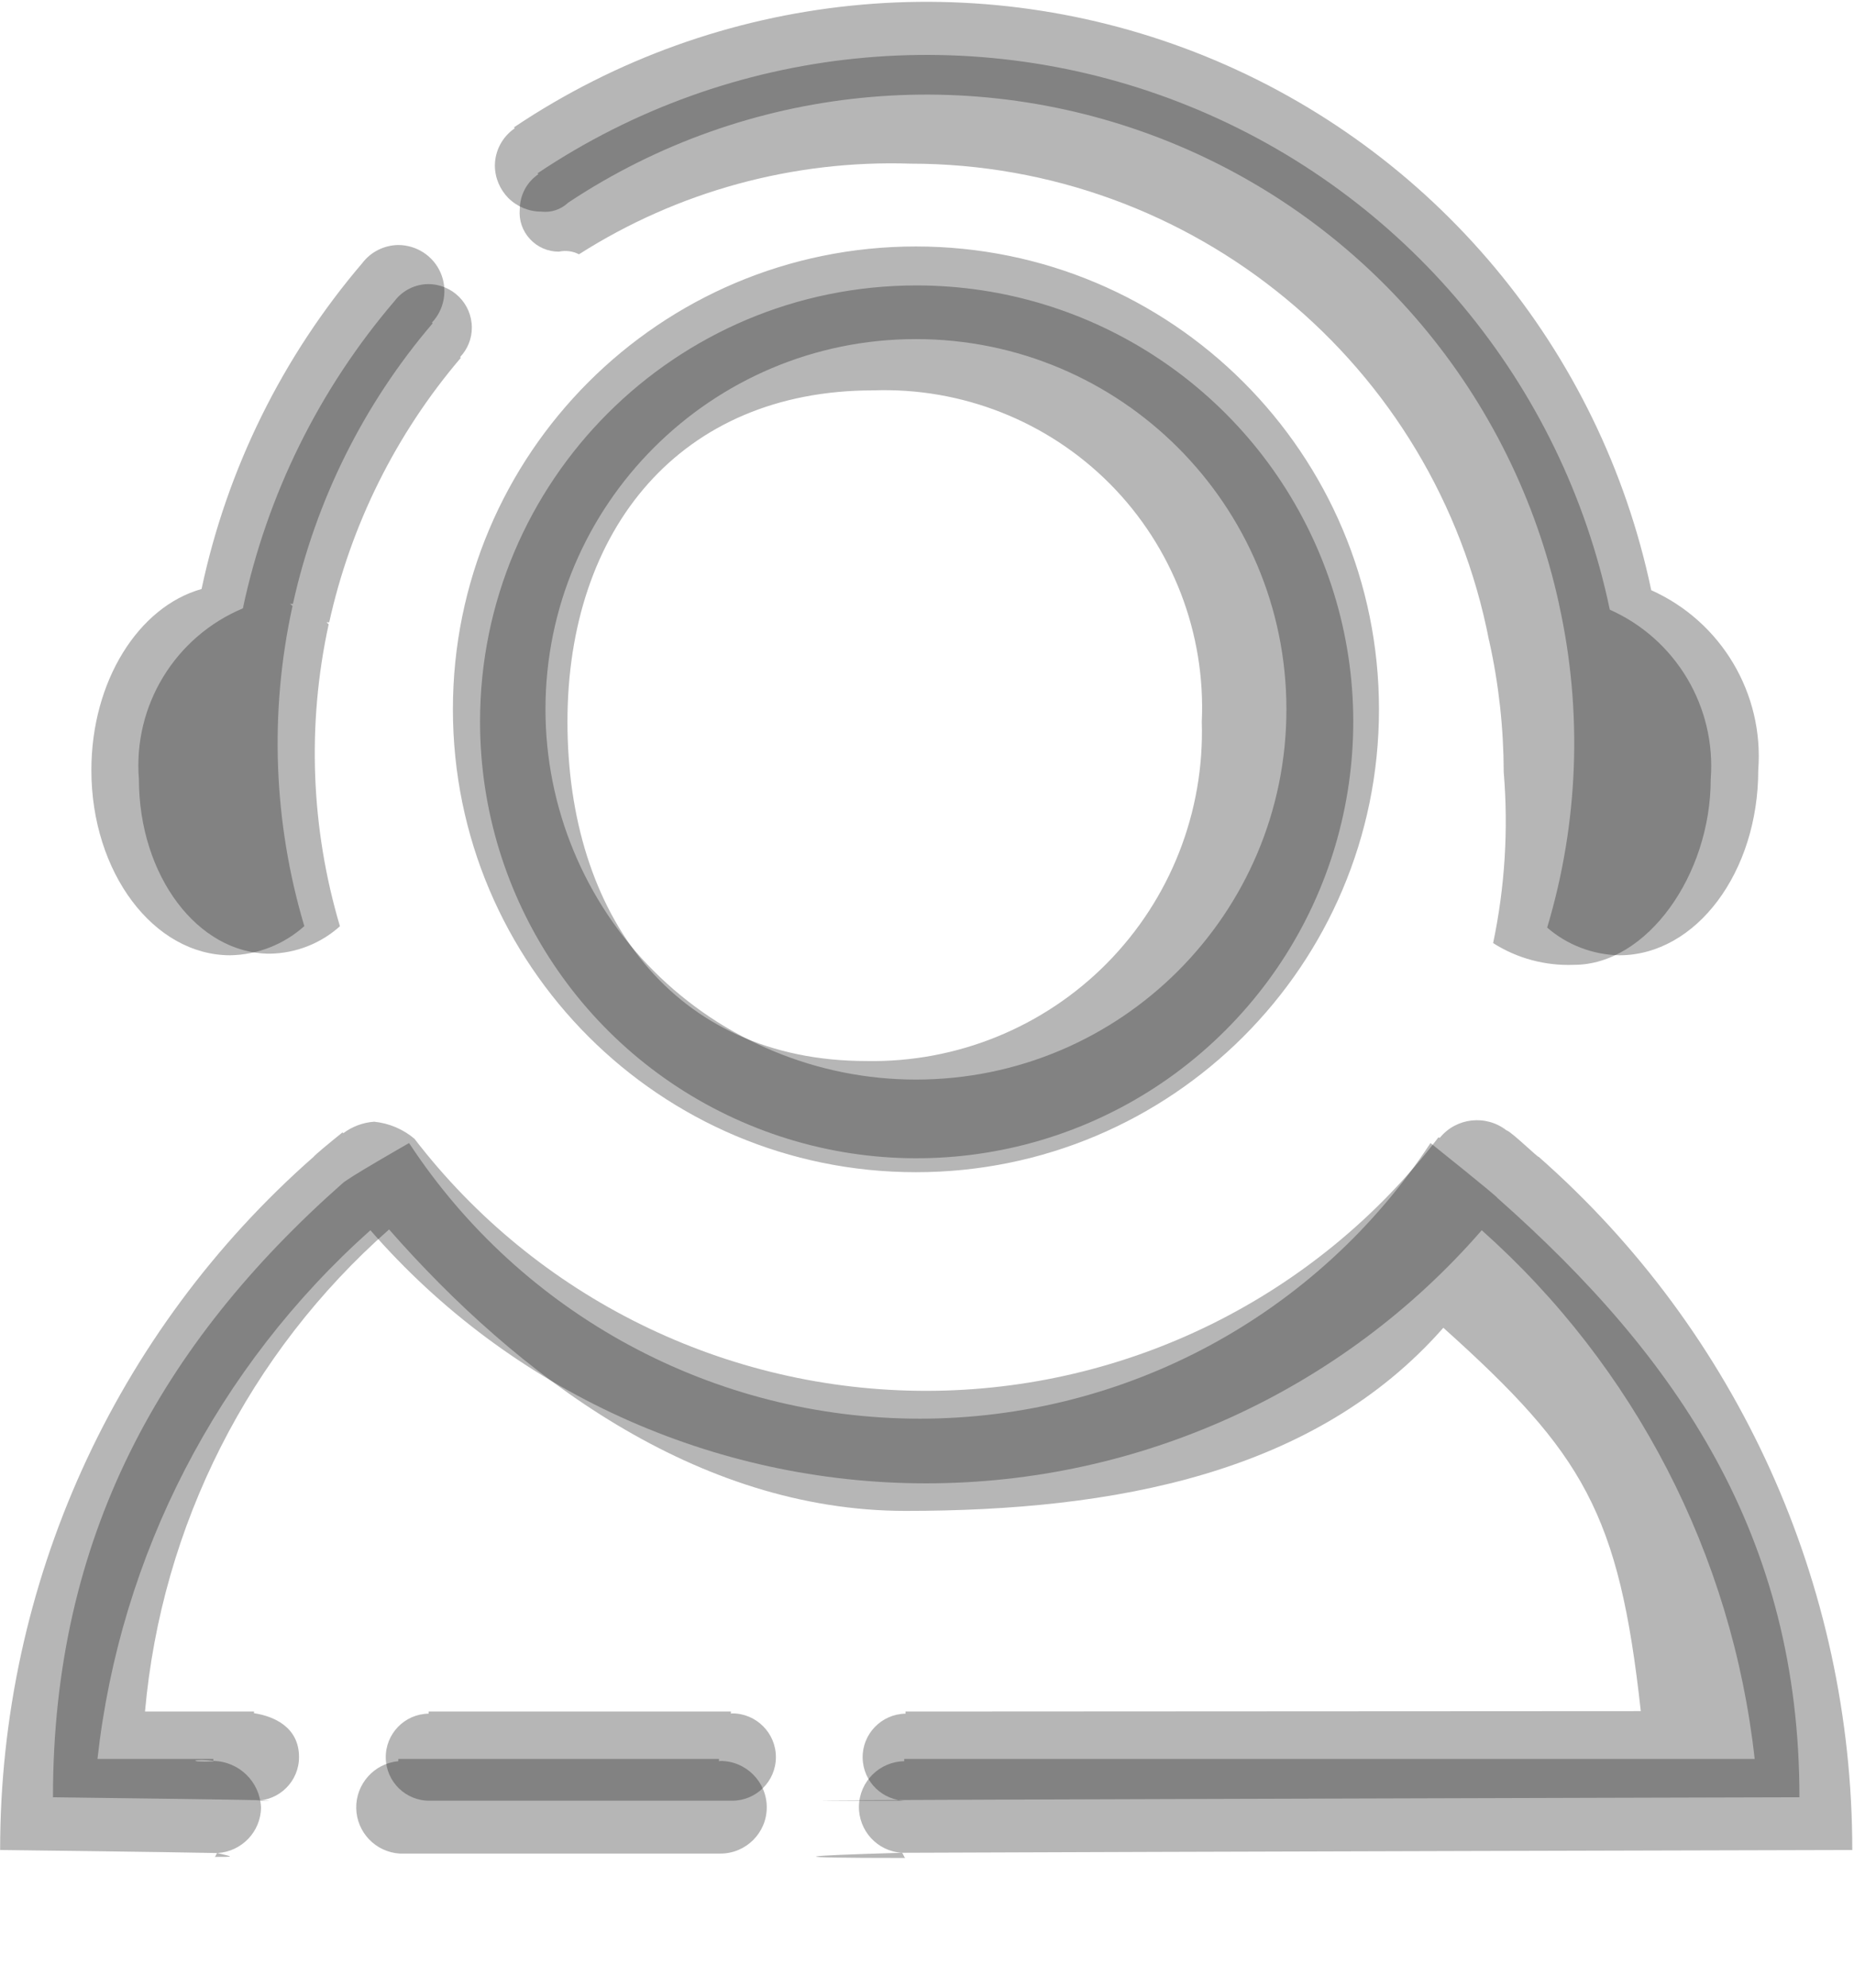 <?xml version="1.0" encoding="UTF-8"?>
<svg width="14px" height="15px" viewBox="0 0 14 15" version="1.1" xmlns="http://www.w3.org/2000/svg" xmlns:xlink="http://www.w3.org/1999/xlink">
    <!-- Generator: Sketch 49.1 (51147) - http://www.bohemiancoding.com/sketch -->
    <title>人工服务-dis</title>
    <desc>Created with Sketch.</desc>
    <defs></defs>
    <g id="Page-1" stroke="none" stroke-width="1" fill="none" fill-rule="evenodd" fill-opacity="0.286">
        <g id="客服-2" fill="#000000" fill-rule="nonzero">
            <path d="M11.887,7.281 C11.671,7.29 11.457,7.233 11.275,7.117 C11.364,6.693 11.391,6.259 11.355,5.827 C11.354,5.495 11.318,5.164 11.246,4.84 C11.247,4.839 11.248,4.839 11.249,4.838 L11.245,4.838 C10.841,2.746 9.007,1.235 6.875,1.235 C5.99,1.206 5.118,1.444 4.372,1.919 C4.325,1.895 4.272,1.888 4.221,1.899 C4.138,1.9 4.058,1.865 4.002,1.804 C3.945,1.743 3.917,1.661 3.925,1.578 C3.926,1.472 3.978,1.374 4.065,1.315 L4.059,1.308 C5.515,0.332 7.361,0.143 8.984,0.803 C10.608,1.463 11.797,2.887 12.156,4.601 C12.655,4.823 12.96,5.335 12.918,5.88 C12.918,6.607 12.433,7.281 11.887,7.281 Z M6.921,2.154 C8.255,2.154 9.457,2.956 9.968,4.187 C10.478,5.417 10.196,6.834 9.253,7.776 C8.31,8.718 6.892,9 5.66,8.49 C4.428,7.981 3.625,6.78 3.625,5.447 C3.624,3.629 5.1,2.154 6.921,2.154 L6.921,2.154 Z M6.542,8.007 C7.223,8.02 7.88,7.753 8.358,7.27 C8.837,6.786 9.096,6.127 9.075,5.447 C9.105,4.779 8.854,4.128 8.383,3.653 C7.911,3.178 7.262,2.922 6.593,2.946 C5.136,2.946 4.285,3.994 4.285,5.447 C4.285,6.901 5.085,8.007 6.542,8.007 L6.542,8.007 Z M3.48,2.7 C2.99,3.274 2.649,3.96 2.486,4.696 L2.465,4.696 C2.471,4.7 2.476,4.707 2.482,4.711 C2.317,5.466 2.347,6.25 2.567,6.99 C2.422,7.12 2.234,7.194 2.038,7.197 C1.492,7.197 1.049,6.607 1.049,5.88 C1.004,5.326 1.321,4.806 1.834,4.591 C2.016,3.734 2.41,2.937 2.98,2.271 C3.04,2.192 3.134,2.145 3.233,2.144 C3.416,2.144 3.563,2.291 3.563,2.473 C3.563,2.556 3.531,2.635 3.474,2.695 L3.48,2.7 Z M2.586,8.931 C2.605,8.902 3.089,8.626 3.089,8.626 C3.942,9.924 5.391,10.706 6.946,10.706 C8.5,10.706 9.949,9.924 10.802,8.626 C10.802,8.626 11.31,9.032 11.308,9.041 C12.674,10.248 13.588,11.598 13.588,13.563 C13.588,13.563 3.633,13.589 6.848,13.589 C6.667,13.592 6.517,13.447 6.514,13.266 C6.511,13.085 6.656,12.935 6.838,12.932 L6.838,12.916 L12.39,12.913 C12.226,11.422 11.959,10.97 10.899,10.02 C9.932,11.12 8.419,11.402 6.839,11.402 C5.259,11.402 3.904,10.378 2.938,9.278 C1.88,10.21 1.22,11.512 1.095,12.916 L1.918,12.916 L1.918,12.932 C1.492,12.946 2.258,12.804 2.258,13.26 C2.258,13.442 2.11,13.589 1.928,13.589 C2.537,13.589 0.4,13.563 0.4,13.563 C0.399,11.598 1.219,10.138 2.585,8.931 L2.586,8.931 Z M3.237,12.932 L3.237,12.916 L5.519,12.916 L5.519,12.932 C5.523,12.932 5.525,12.93 5.529,12.93 C5.711,12.93 5.859,13.078 5.859,13.26 C5.859,13.442 5.711,13.589 5.529,13.589 L3.247,13.589 C3.066,13.592 2.916,13.448 2.913,13.266 C2.91,13.085 3.054,12.935 3.236,12.932 L3.237,12.932 Z" id="Shape"></path>
            <path d="M12.228,7.209 C12.027,7.205 11.834,7.131 11.683,7 C11.921,6.207 11.952,5.366 11.772,4.558 L11.775,4.556 L11.772,4.556 C11.427,2.98 10.327,1.676 8.831,1.071 C7.335,0.466 5.636,0.637 4.291,1.529 C4.236,1.581 4.162,1.606 4.087,1.597 C3.994,1.597 3.905,1.56 3.839,1.495 C3.774,1.429 3.737,1.341 3.737,1.248 C3.738,1.136 3.794,1.032 3.887,0.968 L3.881,0.961 C5.425,-0.074 7.383,-0.274 9.105,0.426 C10.827,1.127 12.087,2.636 12.469,4.454 C12.998,4.691 13.321,5.234 13.277,5.811 C13.277,6.583 12.807,7.209 12.228,7.209 Z M6.916,1.86 C8.848,1.86 10.413,3.424 10.413,5.353 C10.413,7.282 8.848,8.846 6.916,8.846 C4.985,8.846 3.42,7.282 3.42,5.353 C3.42,3.424 4.985,1.86 6.916,1.86 Z M6.916,8.147 C8.461,8.147 9.714,6.896 9.714,5.353 C9.714,3.81 8.461,2.559 6.916,2.559 C5.372,2.559 4.119,3.81 4.119,5.353 C4.119,6.094 4.414,6.805 4.938,7.329 C5.463,7.853 6.175,8.147 6.916,8.147 Z M3.267,2.44 C2.747,3.048 2.385,3.775 2.212,4.557 L2.19,4.557 C2.197,4.561 2.202,4.568 2.209,4.573 C2.033,5.373 2.064,6.204 2.298,6.989 C2.144,7.127 1.946,7.205 1.739,7.209 C1.16,7.209 0.69,6.584 0.69,5.812 C0.69,5.139 1.047,4.578 1.522,4.445 C1.715,3.537 2.133,2.691 2.737,1.984 C2.801,1.9 2.901,1.851 3.006,1.849 C3.145,1.849 3.271,1.93 3.327,2.058 C3.382,2.185 3.357,2.333 3.262,2.434 L3.267,2.44 Z M2.368,8.73 C2.377,8.717 2.476,8.634 2.587,8.545 C2.587,8.547 2.59,8.549 2.592,8.552 C2.66,8.501 2.741,8.471 2.825,8.465 C2.937,8.476 3.044,8.521 3.13,8.594 C4.053,9.795 5.483,10.498 6.999,10.496 C8.514,10.494 9.942,9.787 10.862,8.583 L10.872,8.587 C10.996,8.434 11.221,8.409 11.377,8.531 C11.377,8.531 11.379,8.531 11.379,8.531 C11.422,8.549 11.619,8.741 11.619,8.73 C13.124,10.053 13.987,11.958 13.987,13.961 C13.987,13.961 8.685,13.974 6.811,13.982 C6.625,13.971 6.482,13.815 6.486,13.629 C6.491,13.443 6.642,13.294 6.828,13.291 L6.828,13.274 L13.25,13.274 C13.08,11.736 12.346,10.314 11.189,9.284 C10.134,10.497 8.603,11.194 6.993,11.194 C5.384,11.194 3.853,10.497 2.797,9.284 C1.641,10.314 0.907,11.736 0.736,13.274 L1.611,13.274 L1.611,13.289 C1.471,13.268 1.391,13.3 1.611,13.293 L1.611,13.289 C1.804,13.292 1.962,13.445 1.971,13.639 C1.97,13.822 1.826,13.973 1.642,13.984 C1.28,13.976 0.001,13.961 0.001,13.961 C0,11.958 0.863,10.052 2.368,8.73 Z M6.809,13.982 C6.819,13.982 6.827,14.021 6.837,14.021 C5.846,14.021 6.041,14.004 6.811,13.982 L6.809,13.982 Z M1.621,14.013 C1.628,14.013 1.634,13.986 1.641,13.984 C1.761,14.013 1.781,14.013 1.621,14.013 Z M3.008,13.291 L3.008,13.274 L5.429,13.274 L5.429,13.291 C5.433,13.291 5.436,13.289 5.44,13.289 C5.633,13.289 5.79,13.446 5.79,13.639 C5.79,13.832 5.633,13.988 5.44,13.988 L3.019,13.988 C2.837,13.977 2.693,13.828 2.69,13.645 C2.687,13.463 2.825,13.308 3.007,13.291 L3.008,13.291 Z" id="Shape"></path>
        </g>
    </g>
</svg>
